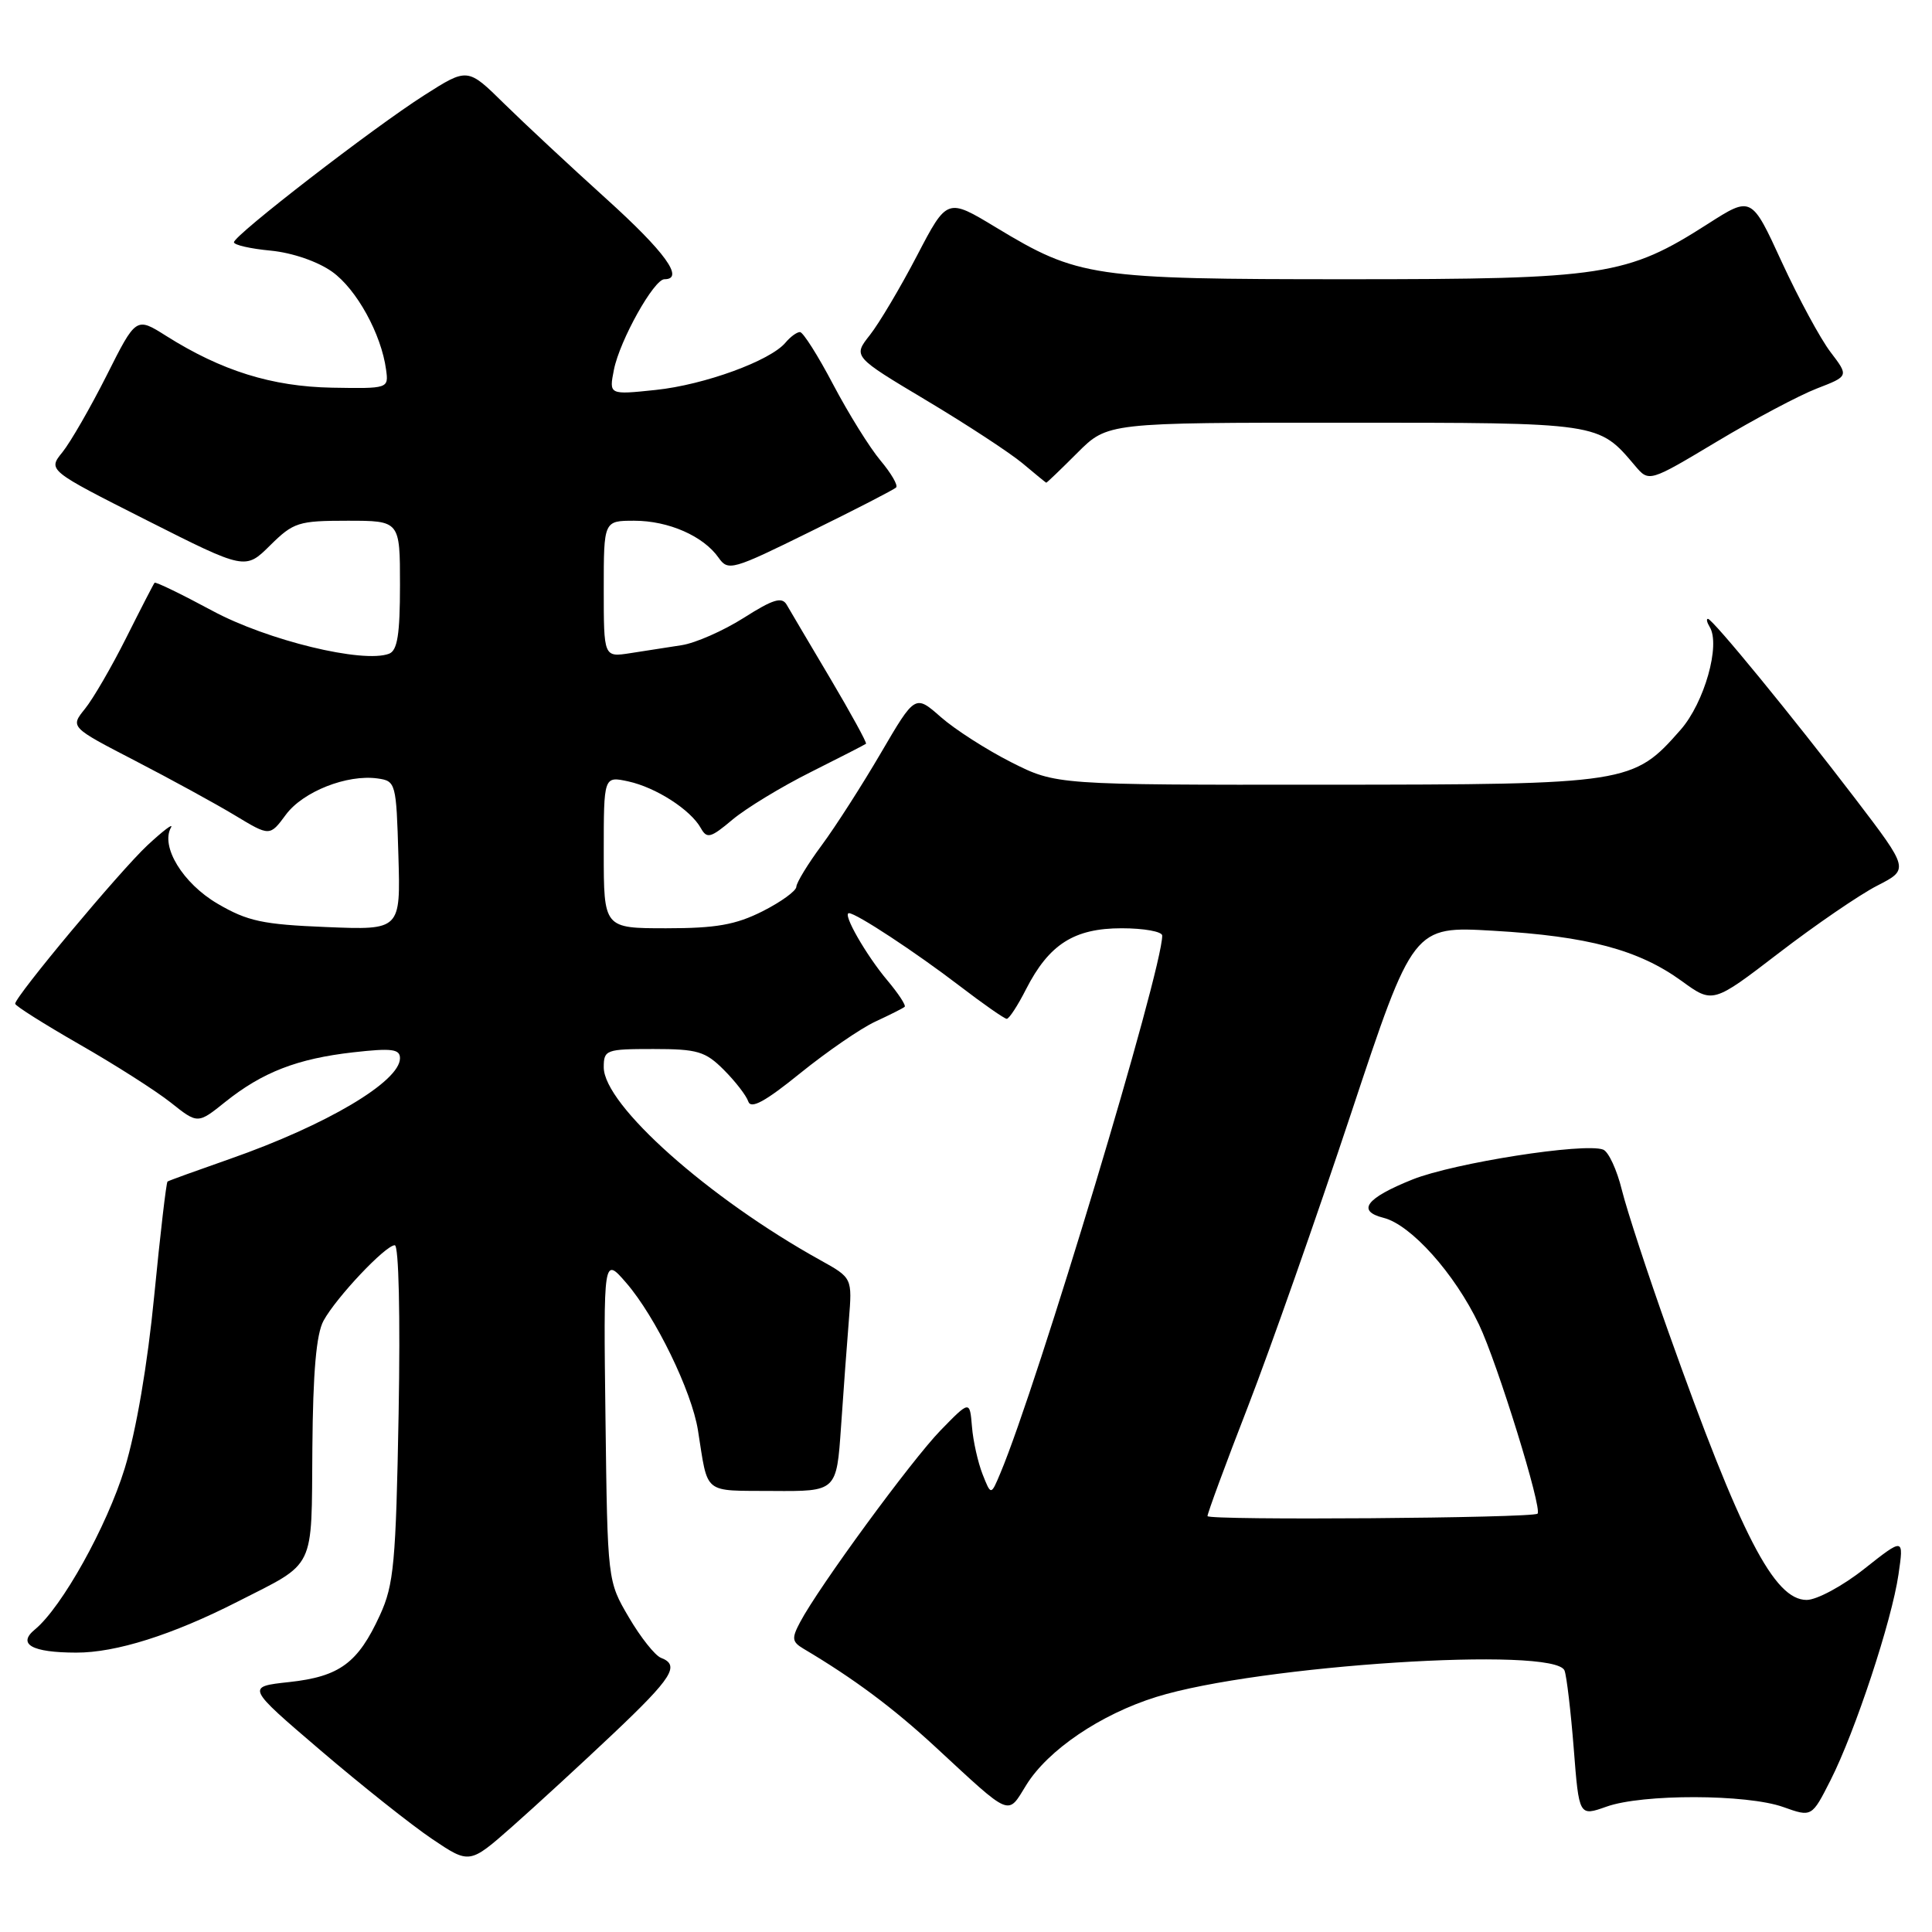<?xml version="1.0" encoding="UTF-8" standalone="no"?>
<!DOCTYPE svg PUBLIC "-//W3C//DTD SVG 1.1//EN" "http://www.w3.org/Graphics/SVG/1.1/DTD/svg11.dtd" >
<svg xmlns="http://www.w3.org/2000/svg" xmlns:xlink="http://www.w3.org/1999/xlink" version="1.1" viewBox="0 0 256 256">
 <g >
 <path fill="currentColor"
d=" M 81.25 229.73 C 89.10 222.30 90.14 220.65 87.58 219.67 C 86.80 219.37 84.88 216.96 83.33 214.31 C 80.50 209.50 80.50 209.50 80.23 188.00 C 79.96 166.50 79.96 166.50 82.99 170.00 C 86.85 174.46 91.65 184.33 92.48 189.50 C 93.86 198.17 93.03 197.49 102.39 197.56 C 110.85 197.62 110.85 197.62 111.44 189.06 C 111.76 184.35 112.23 177.99 112.48 174.92 C 112.93 169.33 112.93 169.33 108.72 166.99 C 93.90 158.78 80.00 146.40 80.00 141.42 C 80.00 139.11 80.29 139.00 86.58 139.00 C 92.42 139.00 93.46 139.31 95.91 141.76 C 97.43 143.28 98.89 145.17 99.15 145.95 C 99.50 147.00 101.39 145.97 106.04 142.20 C 109.57 139.35 114.04 136.27 115.98 135.37 C 117.92 134.47 119.67 133.59 119.87 133.41 C 120.08 133.23 119.05 131.66 117.59 129.92 C 114.76 126.56 111.58 121.00 112.49 121.00 C 113.46 121.00 121.33 126.18 127.17 130.65 C 130.29 133.04 133.10 135.00 133.40 135.00 C 133.71 135.00 134.86 133.24 135.95 131.09 C 139.00 125.12 142.32 123.00 148.63 123.00 C 151.59 123.00 154.00 123.44 154.00 123.97 C 154.00 128.60 137.46 183.55 132.55 195.21 C 131.31 198.17 131.31 198.17 130.19 195.33 C 129.58 193.77 128.94 190.94 128.79 189.03 C 128.50 185.56 128.50 185.56 124.63 189.53 C 120.78 193.49 108.47 210.29 106.01 214.96 C 104.88 217.09 104.94 217.55 106.46 218.46 C 113.17 222.44 118.34 226.30 123.99 231.52 C 134.12 240.89 133.46 240.62 135.99 236.52 C 138.86 231.88 145.84 227.15 153.23 224.85 C 166.77 220.64 206.06 218.10 207.31 221.36 C 207.59 222.10 208.14 226.76 208.53 231.70 C 209.23 240.68 209.23 240.68 212.87 239.39 C 217.61 237.69 231.47 237.72 236.29 239.44 C 240.07 240.79 240.07 240.79 242.56 235.88 C 245.82 229.44 250.67 214.77 251.56 208.62 C 252.27 203.74 252.27 203.74 247.04 207.87 C 244.17 210.15 240.73 212.00 239.39 212.00 C 235.08 212.00 230.69 203.50 221.08 176.50 C 218.33 168.80 215.56 160.32 214.90 157.66 C 214.25 155.01 213.14 152.61 212.43 152.33 C 209.95 151.38 192.63 154.10 187.16 156.29 C 181.00 158.76 179.72 160.46 183.33 161.37 C 186.96 162.28 192.75 168.75 195.97 175.50 C 198.42 180.64 204.41 199.98 203.73 200.57 C 203.05 201.16 160.00 201.48 160.00 200.89 C 160.00 200.51 162.41 193.96 165.37 186.35 C 168.32 178.73 174.45 161.30 179.00 147.60 C 187.26 122.71 187.26 122.71 197.88 123.33 C 210.36 124.05 217.12 125.85 222.82 129.98 C 226.96 132.99 226.96 132.99 235.73 126.26 C 240.55 122.56 246.41 118.55 248.73 117.36 C 252.97 115.19 252.97 115.19 245.84 105.84 C 237.50 94.92 226.92 82.00 226.31 82.00 C 226.07 82.00 226.18 82.48 226.54 83.07 C 228.01 85.44 225.84 93.11 222.69 96.70 C 216.40 103.86 215.83 103.95 175.72 103.98 C 139.94 104.00 139.94 104.00 134.01 101.01 C 130.75 99.36 126.55 96.67 124.67 95.02 C 121.26 92.02 121.26 92.02 116.73 99.76 C 114.24 104.02 110.71 109.53 108.88 112.00 C 107.05 114.47 105.54 116.95 105.52 117.50 C 105.51 118.05 103.49 119.51 101.04 120.75 C 97.48 122.54 94.89 123.00 88.29 123.00 C 80.00 123.00 80.00 123.00 80.00 112.92 C 80.00 102.84 80.00 102.84 83.25 103.54 C 86.91 104.34 91.51 107.29 92.87 109.74 C 93.67 111.17 94.17 111.04 97.04 108.62 C 98.84 107.11 103.50 104.27 107.40 102.32 C 111.31 100.36 114.61 98.67 114.75 98.55 C 114.89 98.43 112.76 94.54 110.02 89.91 C 107.28 85.29 104.67 80.88 104.24 80.13 C 103.61 79.04 102.43 79.40 98.55 81.87 C 95.85 83.58 92.15 85.21 90.32 85.49 C 88.50 85.77 85.42 86.25 83.50 86.55 C 80.00 87.09 80.00 87.09 80.00 78.05 C 80.00 69.00 80.00 69.00 84.05 69.00 C 88.58 69.00 93.20 71.03 95.21 73.89 C 96.48 75.70 97.00 75.56 107.38 70.44 C 113.35 67.51 118.46 64.88 118.74 64.59 C 119.02 64.31 118.08 62.70 116.66 61.01 C 115.24 59.32 112.43 54.80 110.41 50.97 C 108.40 47.14 106.41 44.00 106.00 44.00 C 105.58 44.00 104.73 44.63 104.09 45.39 C 102.09 47.80 93.32 51.00 86.88 51.67 C 80.69 52.32 80.69 52.32 81.35 48.98 C 82.13 45.08 86.65 37.00 88.04 37.00 C 90.75 37.00 88.13 33.38 80.32 26.33 C 75.55 22.02 69.47 16.35 66.80 13.73 C 61.96 8.96 61.96 8.96 56.23 12.61 C 49.43 16.94 31.00 31.18 31.00 32.10 C 31.00 32.46 33.19 32.96 35.87 33.21 C 38.74 33.49 42.08 34.64 44.00 36.00 C 47.25 38.31 50.53 44.27 51.16 49.00 C 51.50 51.48 51.45 51.50 44.00 51.37 C 36.02 51.22 29.36 49.14 22.02 44.51 C 18.03 41.99 18.03 41.99 14.13 49.75 C 11.98 54.01 9.35 58.58 8.28 59.91 C 6.33 62.31 6.33 62.31 19.41 68.92 C 32.50 75.53 32.50 75.53 35.80 72.26 C 38.89 69.21 39.54 69.00 46.05 69.00 C 53.00 69.00 53.00 69.00 53.00 77.53 C 53.00 84.05 52.66 86.19 51.56 86.62 C 48.11 87.94 35.40 84.85 28.12 80.92 C 24.05 78.73 20.62 77.06 20.48 77.22 C 20.35 77.37 18.66 80.65 16.73 84.50 C 14.80 88.35 12.34 92.59 11.26 93.92 C 9.30 96.35 9.30 96.35 17.90 100.80 C 22.63 103.25 28.58 106.50 31.13 108.04 C 35.75 110.83 35.75 110.83 37.88 107.95 C 40.14 104.89 45.99 102.58 50.04 103.15 C 52.44 103.49 52.51 103.74 52.79 113.37 C 53.08 123.24 53.08 123.24 43.26 122.84 C 34.81 122.50 32.80 122.07 28.82 119.74 C 24.23 117.05 21.24 112.16 22.66 109.64 C 23.01 109.01 21.61 110.08 19.54 112.00 C 15.88 115.42 2.03 132.01 2.01 133.00 C 2.01 133.28 5.84 135.69 10.52 138.38 C 15.21 141.06 20.65 144.53 22.62 146.09 C 26.20 148.94 26.20 148.94 29.85 146.01 C 34.78 142.07 39.39 140.28 46.79 139.44 C 51.91 138.86 53.00 139.00 53.00 140.22 C 53.00 143.31 43.26 149.08 30.50 153.55 C 26.10 155.09 22.36 156.44 22.20 156.56 C 22.03 156.68 21.24 163.46 20.44 171.64 C 19.55 180.82 18.05 189.57 16.53 194.55 C 14.15 202.29 8.20 212.97 4.63 215.91 C 2.25 217.86 4.20 218.97 10.09 218.98 C 15.35 219.00 22.85 216.63 31.50 212.22 C 41.93 206.91 41.26 208.26 41.39 191.91 C 41.47 181.78 41.91 176.76 42.87 175.00 C 44.56 171.91 51.08 165.00 52.31 165.00 C 52.84 165.00 53.05 174.34 52.82 187.25 C 52.46 207.10 52.19 209.99 50.35 214.00 C 47.44 220.36 45.01 222.15 38.34 222.88 C 32.61 223.50 32.61 223.50 42.47 231.93 C 47.90 236.57 54.56 241.86 57.28 243.69 C 62.22 247.01 62.22 247.01 67.86 242.04 C 70.96 239.30 76.99 233.76 81.25 229.73 Z  M 142.76 60.00 C 146.76 56.00 146.76 56.00 178.13 56.01 C 212.10 56.01 211.79 55.97 216.64 61.70 C 218.50 63.90 218.50 63.90 227.50 58.51 C 232.45 55.54 238.41 52.38 240.74 51.48 C 244.98 49.84 244.98 49.84 242.56 46.66 C 241.22 44.91 238.32 39.54 236.10 34.73 C 232.08 25.97 232.08 25.97 226.31 29.66 C 215.55 36.55 212.62 37.00 178.59 37.00 C 144.69 37.00 142.88 36.73 131.98 30.14 C 125.50 26.22 125.50 26.22 121.50 33.89 C 119.30 38.11 116.49 42.84 115.26 44.40 C 113.02 47.24 113.02 47.24 122.76 53.06 C 128.12 56.26 133.85 60.02 135.50 61.40 C 137.15 62.79 138.56 63.94 138.63 63.96 C 138.71 63.98 140.56 62.20 142.76 60.00 Z "/>
</g>
</svg>